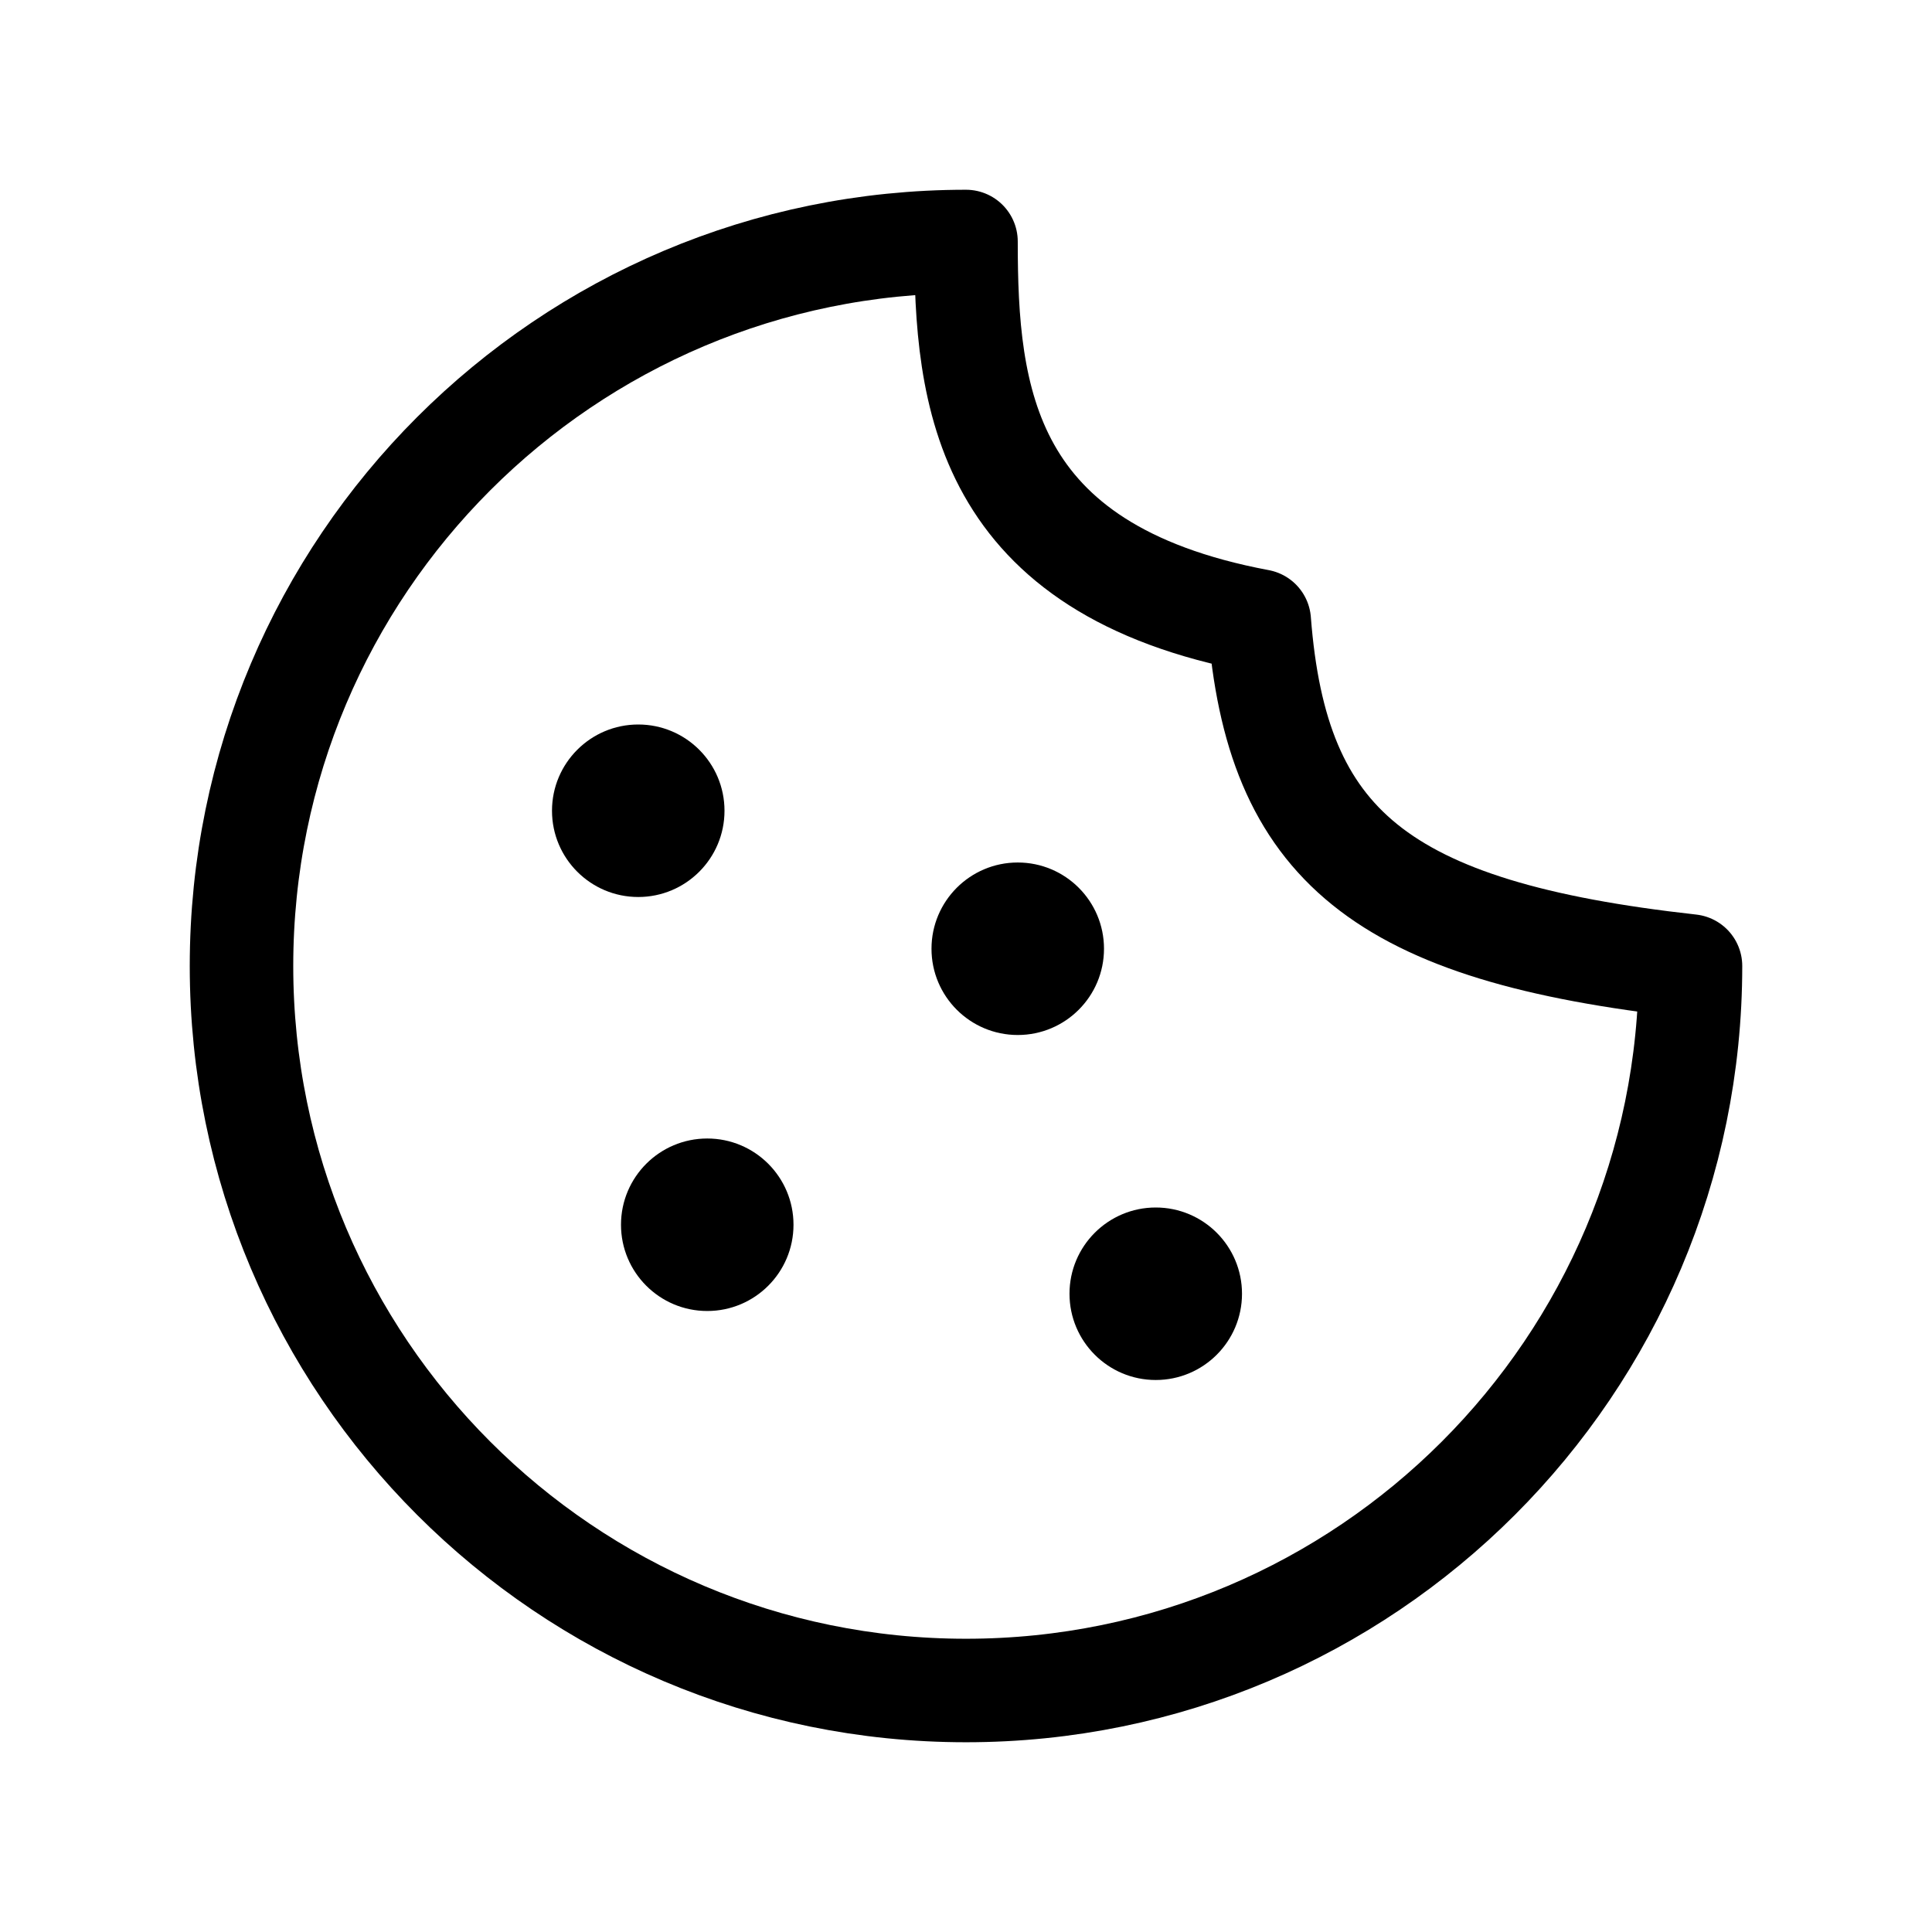 <svg width="56" height="56" viewBox="0 0 56 56" fill="none" xmlns="http://www.w3.org/2000/svg">
<g id="cookie_icon">
<path id="Ellipse 74" d="M49 28C49 39.598 39.598 49 28 49C16.402 49 7 39.598 7 28C7 16.402 16.402 7 28 7C28 11.5 28.5 16.5 36.5 18C37 24.5 40 27 49 28Z" stroke="black" stroke-width="3" stroke-linejoin="round"/>
<circle id="Ellipse 75" cx="18.5" cy="23.5" r="2.5" fill="black"/>
<circle id="Ellipse 76" cx="29.5" cy="27.5" r="2.5" fill="black"/>
<circle id="Ellipse 77" cx="20.5" cy="35.5" r="2.5" fill="black"/>
<circle id="Ellipse 78" cx="33.5" cy="37.5" r="2.5" fill="black"/>
</g>
</svg>
